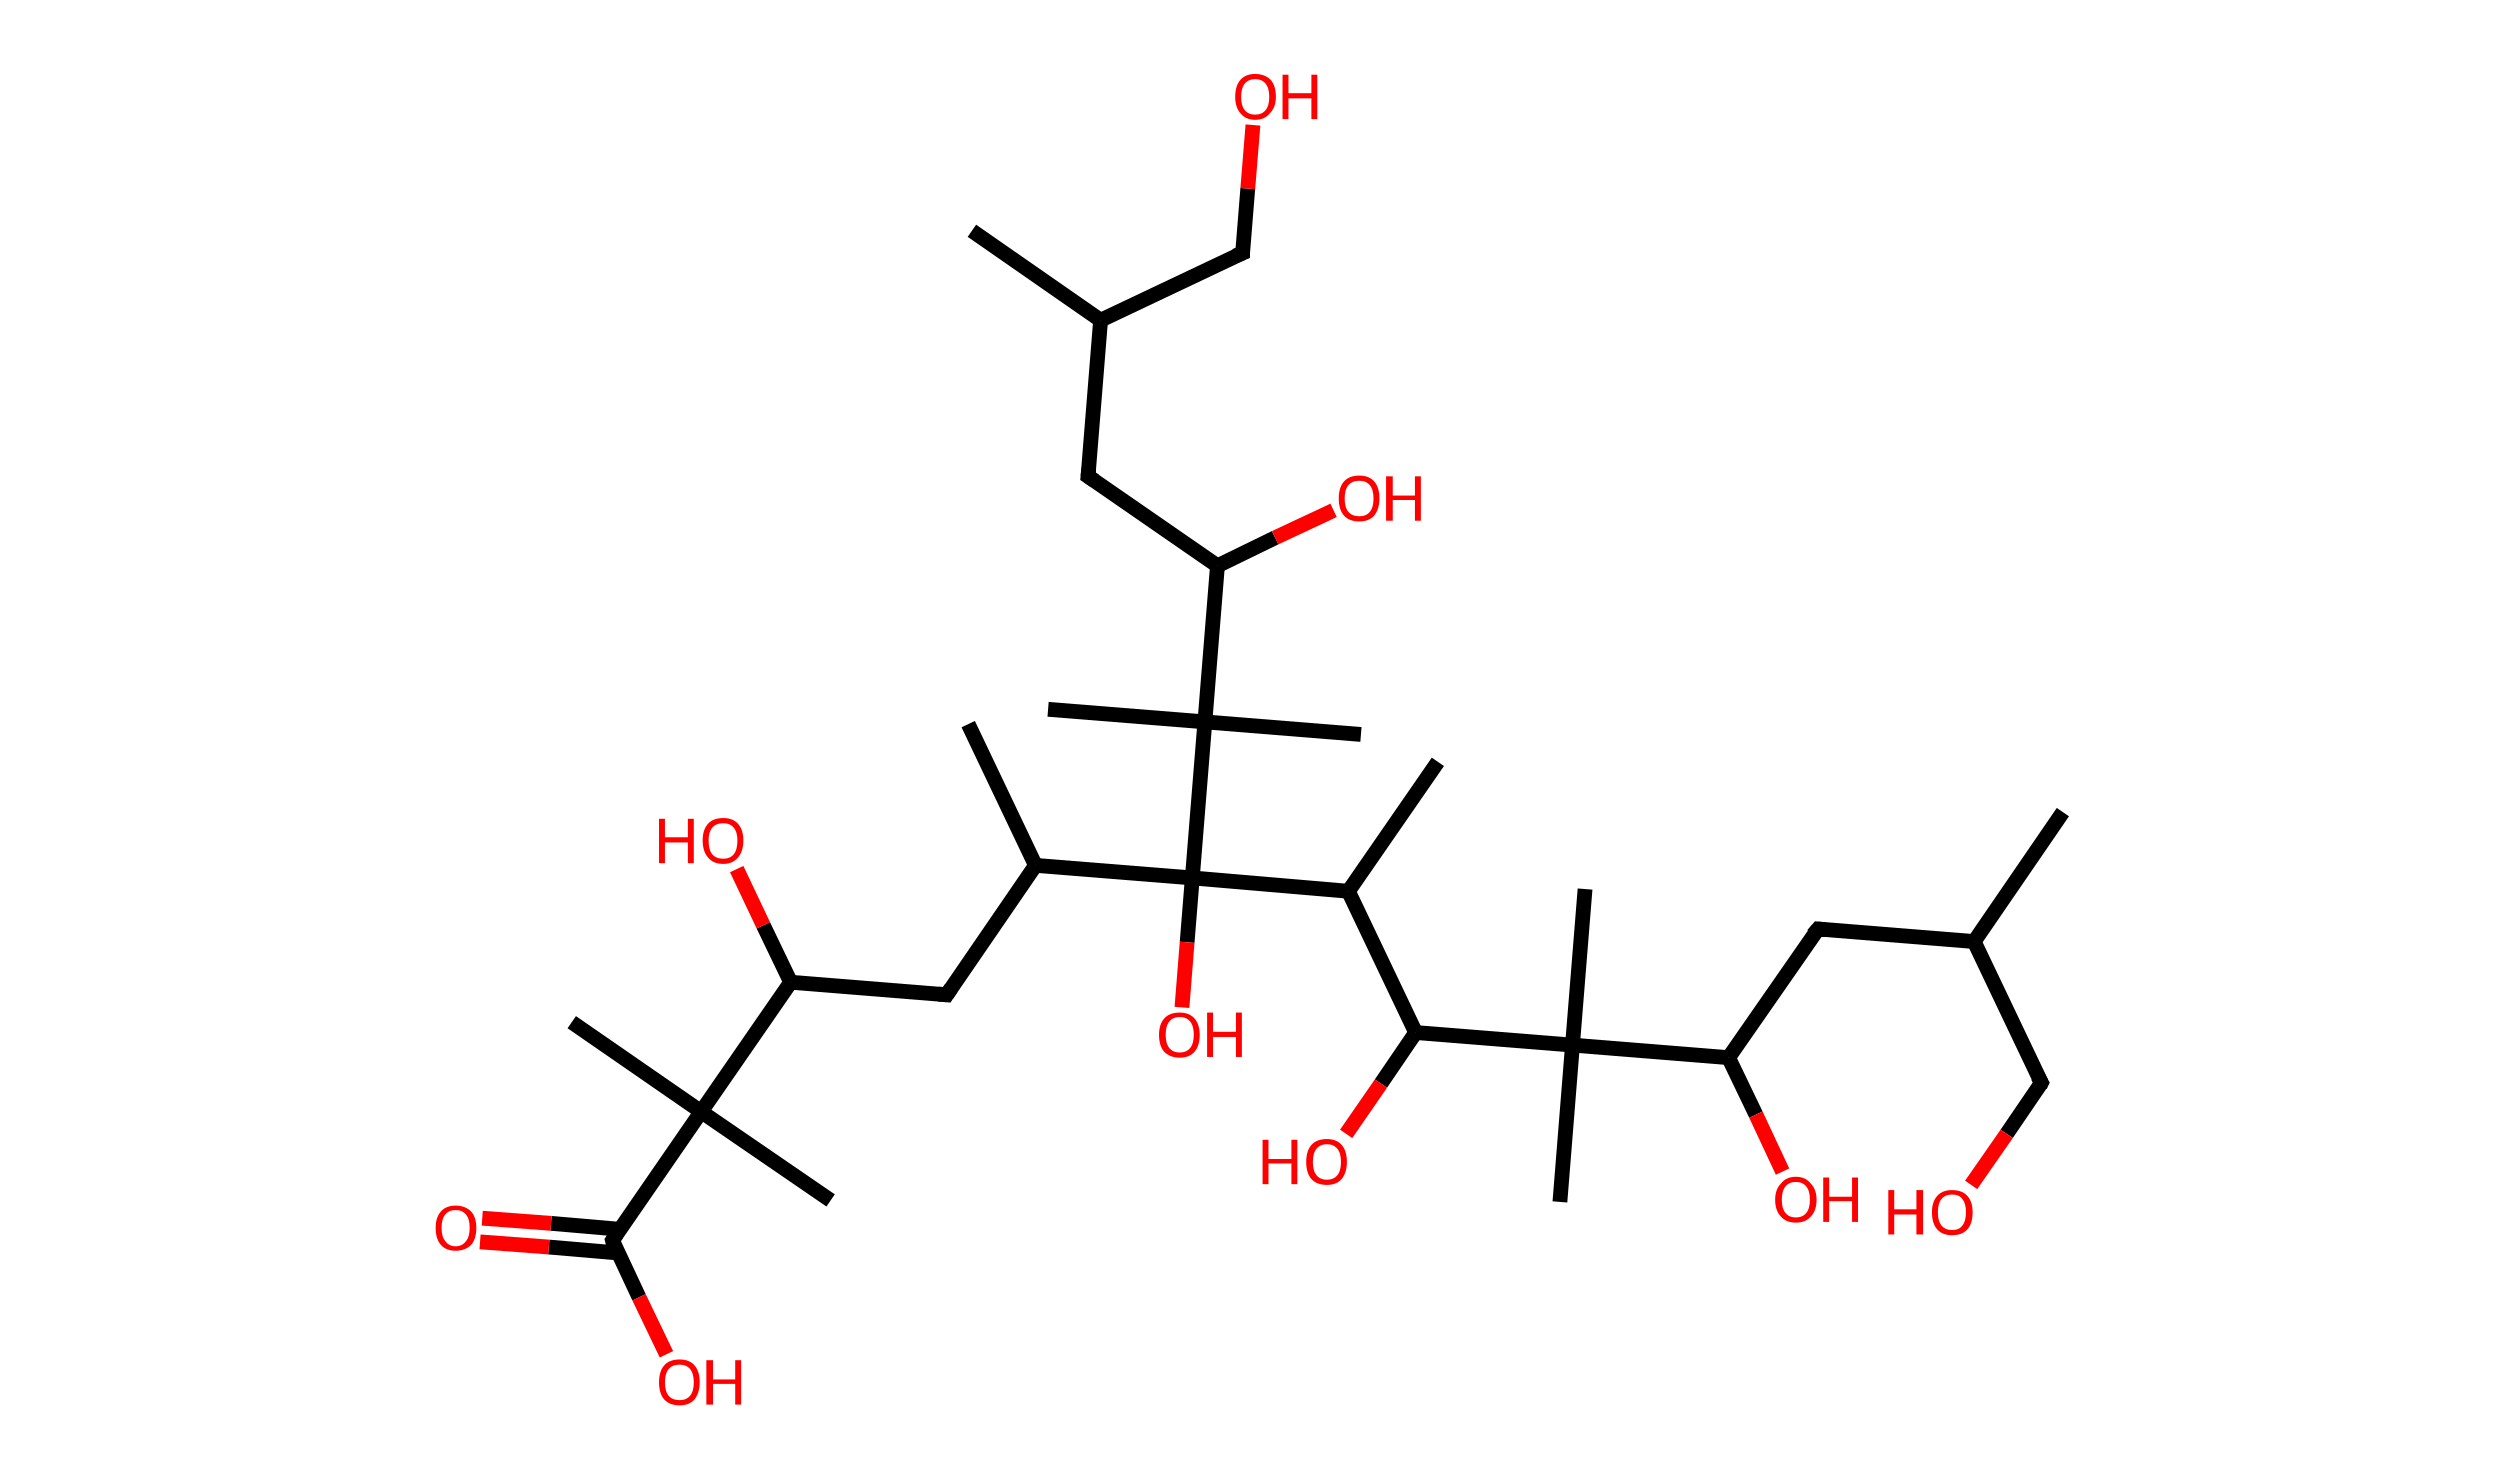 <?xml version='1.0' encoding='ASCII' standalone='yes'?>
<svg xmlns="http://www.w3.org/2000/svg" xmlns:rdkit="http://www.rdkit.org/xml" xmlns:xlink="http://www.w3.org/1999/xlink" version="1.1" baseProfile="full" xml:space="preserve" width="338px" height="200px" viewBox="0 0 338 200">
<!-- END OF HEADER -->
<rect style="opacity:1.0;fill:#FFFFFF;stroke:none" width="338.0" height="200.0" x="0.0" y="0.0"> </rect>
<path class="bond-0 atom-0 atom-1" d="M 278.9,109.8 L 266.9,127.3" style="fill:none;fill-rule:evenodd;stroke:#000000;stroke-width:2.0px;stroke-linecap:butt;stroke-linejoin:miter;stroke-opacity:1"/>
<path class="bond-1 atom-1 atom-2" d="M 266.9,127.3 L 276.0,146.4" style="fill:none;fill-rule:evenodd;stroke:#000000;stroke-width:2.0px;stroke-linecap:butt;stroke-linejoin:miter;stroke-opacity:1"/>
<path class="bond-2 atom-2 atom-3" d="M 276.0,146.4 L 271.3,153.3" style="fill:none;fill-rule:evenodd;stroke:#000000;stroke-width:2.0px;stroke-linecap:butt;stroke-linejoin:miter;stroke-opacity:1"/>
<path class="bond-2 atom-2 atom-3" d="M 271.3,153.3 L 266.5,160.2" style="fill:none;fill-rule:evenodd;stroke:#FF0000;stroke-width:2.0px;stroke-linecap:butt;stroke-linejoin:miter;stroke-opacity:1"/>
<path class="bond-3 atom-1 atom-4" d="M 266.9,127.3 L 245.8,125.6" style="fill:none;fill-rule:evenodd;stroke:#000000;stroke-width:2.0px;stroke-linecap:butt;stroke-linejoin:miter;stroke-opacity:1"/>
<path class="bond-4 atom-4 atom-5" d="M 245.8,125.6 L 233.7,143.0" style="fill:none;fill-rule:evenodd;stroke:#000000;stroke-width:2.0px;stroke-linecap:butt;stroke-linejoin:miter;stroke-opacity:1"/>
<path class="bond-5 atom-5 atom-6" d="M 233.7,143.0 L 237.4,150.7" style="fill:none;fill-rule:evenodd;stroke:#000000;stroke-width:2.0px;stroke-linecap:butt;stroke-linejoin:miter;stroke-opacity:1"/>
<path class="bond-5 atom-5 atom-6" d="M 237.4,150.7 L 241.0,158.4" style="fill:none;fill-rule:evenodd;stroke:#FF0000;stroke-width:2.0px;stroke-linecap:butt;stroke-linejoin:miter;stroke-opacity:1"/>
<path class="bond-6 atom-5 atom-7" d="M 233.7,143.0 L 212.6,141.3" style="fill:none;fill-rule:evenodd;stroke:#000000;stroke-width:2.0px;stroke-linecap:butt;stroke-linejoin:miter;stroke-opacity:1"/>
<path class="bond-7 atom-7 atom-8" d="M 212.6,141.3 L 214.3,120.2" style="fill:none;fill-rule:evenodd;stroke:#000000;stroke-width:2.0px;stroke-linecap:butt;stroke-linejoin:miter;stroke-opacity:1"/>
<path class="bond-8 atom-7 atom-9" d="M 212.6,141.3 L 210.9,162.5" style="fill:none;fill-rule:evenodd;stroke:#000000;stroke-width:2.0px;stroke-linecap:butt;stroke-linejoin:miter;stroke-opacity:1"/>
<path class="bond-9 atom-7 atom-10" d="M 212.6,141.3 L 191.4,139.6" style="fill:none;fill-rule:evenodd;stroke:#000000;stroke-width:2.0px;stroke-linecap:butt;stroke-linejoin:miter;stroke-opacity:1"/>
<path class="bond-10 atom-10 atom-11" d="M 191.4,139.6 L 186.7,146.5" style="fill:none;fill-rule:evenodd;stroke:#000000;stroke-width:2.0px;stroke-linecap:butt;stroke-linejoin:miter;stroke-opacity:1"/>
<path class="bond-10 atom-10 atom-11" d="M 186.7,146.5 L 182.0,153.3" style="fill:none;fill-rule:evenodd;stroke:#FF0000;stroke-width:2.0px;stroke-linecap:butt;stroke-linejoin:miter;stroke-opacity:1"/>
<path class="bond-11 atom-10 atom-12" d="M 191.4,139.6 L 182.3,120.5" style="fill:none;fill-rule:evenodd;stroke:#000000;stroke-width:2.0px;stroke-linecap:butt;stroke-linejoin:miter;stroke-opacity:1"/>
<path class="bond-12 atom-12 atom-13" d="M 182.3,120.5 L 194.4,103.0" style="fill:none;fill-rule:evenodd;stroke:#000000;stroke-width:2.0px;stroke-linecap:butt;stroke-linejoin:miter;stroke-opacity:1"/>
<path class="bond-13 atom-12 atom-14" d="M 182.3,120.5 L 161.2,118.7" style="fill:none;fill-rule:evenodd;stroke:#000000;stroke-width:2.0px;stroke-linecap:butt;stroke-linejoin:miter;stroke-opacity:1"/>
<path class="bond-14 atom-14 atom-15" d="M 161.2,118.7 L 160.5,127.4" style="fill:none;fill-rule:evenodd;stroke:#000000;stroke-width:2.0px;stroke-linecap:butt;stroke-linejoin:miter;stroke-opacity:1"/>
<path class="bond-14 atom-14 atom-15" d="M 160.5,127.4 L 159.8,136.2" style="fill:none;fill-rule:evenodd;stroke:#FF0000;stroke-width:2.0px;stroke-linecap:butt;stroke-linejoin:miter;stroke-opacity:1"/>
<path class="bond-15 atom-14 atom-16" d="M 161.2,118.7 L 140.0,117.0" style="fill:none;fill-rule:evenodd;stroke:#000000;stroke-width:2.0px;stroke-linecap:butt;stroke-linejoin:miter;stroke-opacity:1"/>
<path class="bond-16 atom-16 atom-17" d="M 140.0,117.0 L 130.9,97.9" style="fill:none;fill-rule:evenodd;stroke:#000000;stroke-width:2.0px;stroke-linecap:butt;stroke-linejoin:miter;stroke-opacity:1"/>
<path class="bond-17 atom-16 atom-18" d="M 140.0,117.0 L 128.0,134.5" style="fill:none;fill-rule:evenodd;stroke:#000000;stroke-width:2.0px;stroke-linecap:butt;stroke-linejoin:miter;stroke-opacity:1"/>
<path class="bond-18 atom-18 atom-19" d="M 128.0,134.5 L 106.9,132.8" style="fill:none;fill-rule:evenodd;stroke:#000000;stroke-width:2.0px;stroke-linecap:butt;stroke-linejoin:miter;stroke-opacity:1"/>
<path class="bond-19 atom-19 atom-20" d="M 106.9,132.8 L 103.2,125.1" style="fill:none;fill-rule:evenodd;stroke:#000000;stroke-width:2.0px;stroke-linecap:butt;stroke-linejoin:miter;stroke-opacity:1"/>
<path class="bond-19 atom-19 atom-20" d="M 103.2,125.1 L 99.6,117.5" style="fill:none;fill-rule:evenodd;stroke:#FF0000;stroke-width:2.0px;stroke-linecap:butt;stroke-linejoin:miter;stroke-opacity:1"/>
<path class="bond-20 atom-19 atom-21" d="M 106.9,132.8 L 94.8,150.3" style="fill:none;fill-rule:evenodd;stroke:#000000;stroke-width:2.0px;stroke-linecap:butt;stroke-linejoin:miter;stroke-opacity:1"/>
<path class="bond-21 atom-21 atom-22" d="M 94.8,150.3 L 112.3,162.3" style="fill:none;fill-rule:evenodd;stroke:#000000;stroke-width:2.0px;stroke-linecap:butt;stroke-linejoin:miter;stroke-opacity:1"/>
<path class="bond-22 atom-21 atom-23" d="M 94.8,150.3 L 77.3,138.2" style="fill:none;fill-rule:evenodd;stroke:#000000;stroke-width:2.0px;stroke-linecap:butt;stroke-linejoin:miter;stroke-opacity:1"/>
<path class="bond-23 atom-21 atom-24" d="M 94.8,150.3 L 82.8,167.7" style="fill:none;fill-rule:evenodd;stroke:#000000;stroke-width:2.0px;stroke-linecap:butt;stroke-linejoin:miter;stroke-opacity:1"/>
<path class="bond-24 atom-24 atom-25" d="M 83.8,166.2 L 74.5,165.4" style="fill:none;fill-rule:evenodd;stroke:#000000;stroke-width:2.0px;stroke-linecap:butt;stroke-linejoin:miter;stroke-opacity:1"/>
<path class="bond-24 atom-24 atom-25" d="M 74.5,165.4 L 65.2,164.7" style="fill:none;fill-rule:evenodd;stroke:#FF0000;stroke-width:2.0px;stroke-linecap:butt;stroke-linejoin:miter;stroke-opacity:1"/>
<path class="bond-24 atom-24 atom-25" d="M 83.5,169.4 L 74.2,168.6" style="fill:none;fill-rule:evenodd;stroke:#000000;stroke-width:2.0px;stroke-linecap:butt;stroke-linejoin:miter;stroke-opacity:1"/>
<path class="bond-24 atom-24 atom-25" d="M 74.2,168.6 L 64.9,167.9" style="fill:none;fill-rule:evenodd;stroke:#FF0000;stroke-width:2.0px;stroke-linecap:butt;stroke-linejoin:miter;stroke-opacity:1"/>
<path class="bond-25 atom-24 atom-26" d="M 82.8,167.7 L 86.4,175.4" style="fill:none;fill-rule:evenodd;stroke:#000000;stroke-width:2.0px;stroke-linecap:butt;stroke-linejoin:miter;stroke-opacity:1"/>
<path class="bond-25 atom-24 atom-26" d="M 86.4,175.4 L 90.1,183.1" style="fill:none;fill-rule:evenodd;stroke:#FF0000;stroke-width:2.0px;stroke-linecap:butt;stroke-linejoin:miter;stroke-opacity:1"/>
<path class="bond-26 atom-14 atom-27" d="M 161.2,118.7 L 162.9,97.6" style="fill:none;fill-rule:evenodd;stroke:#000000;stroke-width:2.0px;stroke-linecap:butt;stroke-linejoin:miter;stroke-opacity:1"/>
<path class="bond-27 atom-27 atom-28" d="M 162.9,97.6 L 141.7,95.9" style="fill:none;fill-rule:evenodd;stroke:#000000;stroke-width:2.0px;stroke-linecap:butt;stroke-linejoin:miter;stroke-opacity:1"/>
<path class="bond-28 atom-27 atom-29" d="M 162.9,97.6 L 184.0,99.3" style="fill:none;fill-rule:evenodd;stroke:#000000;stroke-width:2.0px;stroke-linecap:butt;stroke-linejoin:miter;stroke-opacity:1"/>
<path class="bond-29 atom-27 atom-30" d="M 162.9,97.6 L 164.6,76.5" style="fill:none;fill-rule:evenodd;stroke:#000000;stroke-width:2.0px;stroke-linecap:butt;stroke-linejoin:miter;stroke-opacity:1"/>
<path class="bond-30 atom-30 atom-31" d="M 164.6,76.5 L 172.4,72.7" style="fill:none;fill-rule:evenodd;stroke:#000000;stroke-width:2.0px;stroke-linecap:butt;stroke-linejoin:miter;stroke-opacity:1"/>
<path class="bond-30 atom-30 atom-31" d="M 172.4,72.7 L 180.3,69.0" style="fill:none;fill-rule:evenodd;stroke:#FF0000;stroke-width:2.0px;stroke-linecap:butt;stroke-linejoin:miter;stroke-opacity:1"/>
<path class="bond-31 atom-30 atom-32" d="M 164.6,76.5 L 147.1,64.4" style="fill:none;fill-rule:evenodd;stroke:#000000;stroke-width:2.0px;stroke-linecap:butt;stroke-linejoin:miter;stroke-opacity:1"/>
<path class="bond-32 atom-32 atom-33" d="M 147.1,64.4 L 148.8,43.3" style="fill:none;fill-rule:evenodd;stroke:#000000;stroke-width:2.0px;stroke-linecap:butt;stroke-linejoin:miter;stroke-opacity:1"/>
<path class="bond-33 atom-33 atom-34" d="M 148.8,43.3 L 131.4,31.2" style="fill:none;fill-rule:evenodd;stroke:#000000;stroke-width:2.0px;stroke-linecap:butt;stroke-linejoin:miter;stroke-opacity:1"/>
<path class="bond-34 atom-33 atom-35" d="M 148.8,43.3 L 168.0,34.2" style="fill:none;fill-rule:evenodd;stroke:#000000;stroke-width:2.0px;stroke-linecap:butt;stroke-linejoin:miter;stroke-opacity:1"/>
<path class="bond-35 atom-35 atom-36" d="M 168.0,34.2 L 168.7,25.5" style="fill:none;fill-rule:evenodd;stroke:#000000;stroke-width:2.0px;stroke-linecap:butt;stroke-linejoin:miter;stroke-opacity:1"/>
<path class="bond-35 atom-35 atom-36" d="M 168.7,25.5 L 169.4,16.9" style="fill:none;fill-rule:evenodd;stroke:#FF0000;stroke-width:2.0px;stroke-linecap:butt;stroke-linejoin:miter;stroke-opacity:1"/>
<path d="M 275.5,145.5 L 276.0,146.4 L 275.8,146.8" style="fill:none;stroke:#000000;stroke-width:2.0px;stroke-linecap:butt;stroke-linejoin:miter;stroke-opacity:1;"/>
<path d="M 246.8,125.7 L 245.8,125.6 L 245.1,126.4" style="fill:none;stroke:#000000;stroke-width:2.0px;stroke-linecap:butt;stroke-linejoin:miter;stroke-opacity:1;"/>
<path d="M 128.6,133.6 L 128.0,134.5 L 126.9,134.4" style="fill:none;stroke:#000000;stroke-width:2.0px;stroke-linecap:butt;stroke-linejoin:miter;stroke-opacity:1;"/>
<path d="M 83.4,166.8 L 82.8,167.7 L 82.9,168.1" style="fill:none;stroke:#000000;stroke-width:2.0px;stroke-linecap:butt;stroke-linejoin:miter;stroke-opacity:1;"/>
<path d="M 148.0,65.0 L 147.1,64.4 L 147.2,63.4" style="fill:none;stroke:#000000;stroke-width:2.0px;stroke-linecap:butt;stroke-linejoin:miter;stroke-opacity:1;"/>
<path d="M 167.0,34.6 L 168.0,34.2 L 168.0,33.7" style="fill:none;stroke:#000000;stroke-width:2.0px;stroke-linecap:butt;stroke-linejoin:miter;stroke-opacity:1;"/>
<path class="atom-3" d="M 255.3 160.9 L 256.1 160.9 L 256.1 163.5 L 259.1 163.5 L 259.1 160.9 L 260.0 160.9 L 260.0 166.9 L 259.1 166.9 L 259.1 164.2 L 256.1 164.2 L 256.1 166.9 L 255.3 166.9 L 255.3 160.9 " fill="#FF0000"/>
<path class="atom-3" d="M 261.2 163.9 Q 261.2 162.5, 261.9 161.7 Q 262.6 160.9, 263.9 160.9 Q 265.3 160.9, 266.0 161.7 Q 266.7 162.5, 266.7 163.9 Q 266.7 165.4, 266.0 166.2 Q 265.3 167.0, 263.9 167.0 Q 262.6 167.0, 261.9 166.2 Q 261.2 165.4, 261.2 163.9 M 263.9 166.3 Q 264.9 166.3, 265.3 165.7 Q 265.8 165.1, 265.8 163.9 Q 265.8 162.7, 265.3 162.1 Q 264.9 161.5, 263.9 161.5 Q 263.0 161.5, 262.5 162.1 Q 262.0 162.7, 262.0 163.9 Q 262.0 165.1, 262.5 165.7 Q 263.0 166.3, 263.9 166.3 " fill="#FF0000"/>
<path class="atom-6" d="M 240.0 162.2 Q 240.0 160.8, 240.8 160.0 Q 241.5 159.1, 242.8 159.1 Q 244.1 159.1, 244.8 160.0 Q 245.6 160.8, 245.6 162.2 Q 245.6 163.7, 244.8 164.5 Q 244.1 165.3, 242.8 165.3 Q 241.5 165.3, 240.8 164.5 Q 240.0 163.7, 240.0 162.2 M 242.8 164.6 Q 243.7 164.6, 244.2 164.0 Q 244.7 163.4, 244.7 162.2 Q 244.7 161.0, 244.2 160.4 Q 243.7 159.8, 242.8 159.8 Q 241.9 159.8, 241.4 160.4 Q 240.9 161.0, 240.9 162.2 Q 240.9 163.4, 241.4 164.0 Q 241.9 164.6, 242.8 164.6 " fill="#FF0000"/>
<path class="atom-6" d="M 246.5 159.2 L 247.3 159.2 L 247.3 161.8 L 250.4 161.8 L 250.4 159.2 L 251.2 159.2 L 251.2 165.2 L 250.4 165.2 L 250.4 162.4 L 247.3 162.4 L 247.3 165.2 L 246.5 165.2 L 246.5 159.2 " fill="#FF0000"/>
<path class="atom-11" d="M 170.7 154.1 L 171.5 154.1 L 171.5 156.7 L 174.6 156.7 L 174.6 154.1 L 175.4 154.1 L 175.4 160.1 L 174.6 160.1 L 174.6 157.3 L 171.5 157.3 L 171.5 160.1 L 170.7 160.1 L 170.7 154.1 " fill="#FF0000"/>
<path class="atom-11" d="M 176.6 157.1 Q 176.6 155.6, 177.3 154.8 Q 178.0 154.0, 179.4 154.0 Q 180.7 154.0, 181.4 154.8 Q 182.1 155.6, 182.1 157.1 Q 182.1 158.5, 181.4 159.4 Q 180.7 160.2, 179.4 160.2 Q 178.0 160.2, 177.3 159.4 Q 176.6 158.6, 176.6 157.1 M 179.4 159.5 Q 180.3 159.5, 180.8 158.9 Q 181.3 158.3, 181.3 157.1 Q 181.3 155.9, 180.8 155.3 Q 180.3 154.7, 179.4 154.7 Q 178.5 154.7, 178.0 155.3 Q 177.5 155.9, 177.5 157.1 Q 177.5 158.3, 178.0 158.9 Q 178.5 159.5, 179.4 159.5 " fill="#FF0000"/>
<path class="atom-15" d="M 156.7 139.9 Q 156.7 138.5, 157.4 137.7 Q 158.1 136.9, 159.5 136.9 Q 160.8 136.9, 161.5 137.7 Q 162.2 138.5, 162.2 139.9 Q 162.2 141.4, 161.5 142.2 Q 160.8 143.0, 159.5 143.0 Q 158.2 143.0, 157.4 142.2 Q 156.7 141.4, 156.7 139.9 M 159.5 142.3 Q 160.4 142.3, 160.9 141.7 Q 161.4 141.1, 161.4 139.9 Q 161.4 138.7, 160.9 138.1 Q 160.4 137.5, 159.5 137.5 Q 158.6 137.5, 158.1 138.1 Q 157.6 138.7, 157.6 139.9 Q 157.6 141.1, 158.1 141.7 Q 158.6 142.3, 159.5 142.3 " fill="#FF0000"/>
<path class="atom-15" d="M 163.2 136.9 L 164.0 136.9 L 164.0 139.5 L 167.1 139.5 L 167.1 136.9 L 167.9 136.9 L 167.9 142.9 L 167.1 142.9 L 167.1 140.2 L 164.0 140.2 L 164.0 142.9 L 163.2 142.9 L 163.2 136.9 " fill="#FF0000"/>
<path class="atom-20" d="M 89.1 110.7 L 89.9 110.7 L 89.9 113.2 L 93.0 113.2 L 93.0 110.7 L 93.8 110.7 L 93.8 116.7 L 93.0 116.7 L 93.0 113.9 L 89.9 113.9 L 89.9 116.7 L 89.1 116.7 L 89.1 110.7 " fill="#FF0000"/>
<path class="atom-20" d="M 95.0 113.6 Q 95.0 112.2, 95.7 111.4 Q 96.4 110.6, 97.8 110.6 Q 99.1 110.6, 99.8 111.4 Q 100.5 112.2, 100.5 113.6 Q 100.5 115.1, 99.8 115.9 Q 99.1 116.8, 97.8 116.8 Q 96.4 116.8, 95.7 115.9 Q 95.0 115.1, 95.0 113.6 M 97.8 116.1 Q 98.7 116.1, 99.2 115.5 Q 99.7 114.9, 99.7 113.6 Q 99.7 112.5, 99.2 111.9 Q 98.7 111.3, 97.8 111.3 Q 96.8 111.3, 96.3 111.9 Q 95.8 112.5, 95.8 113.6 Q 95.8 114.9, 96.3 115.5 Q 96.8 116.1, 97.8 116.1 " fill="#FF0000"/>
<path class="atom-25" d="M 58.9 166.0 Q 58.9 164.6, 59.6 163.8 Q 60.3 163.0, 61.6 163.0 Q 62.9 163.0, 63.7 163.8 Q 64.4 164.6, 64.4 166.0 Q 64.4 167.5, 63.7 168.3 Q 62.9 169.1, 61.6 169.1 Q 60.3 169.1, 59.6 168.3 Q 58.9 167.5, 58.9 166.0 M 61.6 168.5 Q 62.5 168.5, 63.0 167.8 Q 63.5 167.2, 63.5 166.0 Q 63.5 164.8, 63.0 164.2 Q 62.5 163.6, 61.6 163.6 Q 60.7 163.6, 60.2 164.2 Q 59.7 164.8, 59.7 166.0 Q 59.7 167.2, 60.2 167.8 Q 60.7 168.5, 61.6 168.5 " fill="#FF0000"/>
<path class="atom-26" d="M 89.1 186.9 Q 89.1 185.4, 89.8 184.6 Q 90.5 183.8, 91.9 183.8 Q 93.2 183.8, 93.9 184.6 Q 94.6 185.4, 94.6 186.9 Q 94.6 188.3, 93.9 189.2 Q 93.2 190.0, 91.9 190.0 Q 90.5 190.0, 89.8 189.2 Q 89.1 188.4, 89.1 186.9 M 91.9 189.3 Q 92.8 189.3, 93.3 188.7 Q 93.8 188.1, 93.8 186.9 Q 93.8 185.7, 93.3 185.1 Q 92.8 184.5, 91.9 184.5 Q 90.9 184.5, 90.4 185.1 Q 89.9 185.7, 89.9 186.9 Q 89.9 188.1, 90.4 188.7 Q 90.9 189.3, 91.9 189.3 " fill="#FF0000"/>
<path class="atom-26" d="M 95.5 183.9 L 96.4 183.9 L 96.4 186.5 L 99.4 186.5 L 99.4 183.9 L 100.2 183.9 L 100.2 189.9 L 99.4 189.9 L 99.4 187.1 L 96.4 187.1 L 96.4 189.9 L 95.5 189.9 L 95.5 183.9 " fill="#FF0000"/>
<path class="atom-31" d="M 181.0 67.4 Q 181.0 65.9, 181.7 65.1 Q 182.4 64.3, 183.8 64.3 Q 185.1 64.3, 185.8 65.1 Q 186.5 65.9, 186.5 67.4 Q 186.5 68.8, 185.8 69.7 Q 185.1 70.5, 183.8 70.5 Q 182.4 70.5, 181.7 69.7 Q 181.0 68.9, 181.0 67.4 M 183.8 69.8 Q 184.7 69.8, 185.2 69.2 Q 185.7 68.6, 185.7 67.4 Q 185.7 66.2, 185.2 65.6 Q 184.7 65.0, 183.8 65.0 Q 182.8 65.0, 182.3 65.6 Q 181.8 66.2, 181.8 67.4 Q 181.8 68.6, 182.3 69.2 Q 182.8 69.8, 183.8 69.8 " fill="#FF0000"/>
<path class="atom-31" d="M 187.4 64.4 L 188.3 64.4 L 188.3 67.0 L 191.3 67.0 L 191.3 64.4 L 192.1 64.4 L 192.1 70.4 L 191.3 70.4 L 191.3 67.6 L 188.3 67.6 L 188.3 70.4 L 187.4 70.4 L 187.4 64.4 " fill="#FF0000"/>
<path class="atom-36" d="M 167.0 13.1 Q 167.0 11.6, 167.7 10.8 Q 168.4 10.0, 169.7 10.0 Q 171.0 10.0, 171.8 10.8 Q 172.5 11.6, 172.5 13.1 Q 172.5 14.5, 171.7 15.3 Q 171.0 16.2, 169.7 16.2 Q 168.4 16.2, 167.7 15.3 Q 167.0 14.5, 167.0 13.1 M 169.7 15.5 Q 170.6 15.5, 171.1 14.9 Q 171.6 14.3, 171.6 13.1 Q 171.6 11.9, 171.1 11.3 Q 170.6 10.7, 169.7 10.7 Q 168.8 10.7, 168.3 11.3 Q 167.8 11.9, 167.8 13.1 Q 167.8 14.3, 168.3 14.9 Q 168.8 15.5, 169.7 15.5 " fill="#FF0000"/>
<path class="atom-36" d="M 173.4 10.1 L 174.2 10.1 L 174.2 12.6 L 177.3 12.6 L 177.3 10.1 L 178.1 10.1 L 178.1 16.1 L 177.3 16.1 L 177.3 13.3 L 174.2 13.3 L 174.2 16.1 L 173.4 16.1 L 173.4 10.1 " fill="#FF0000"/>
</svg>

